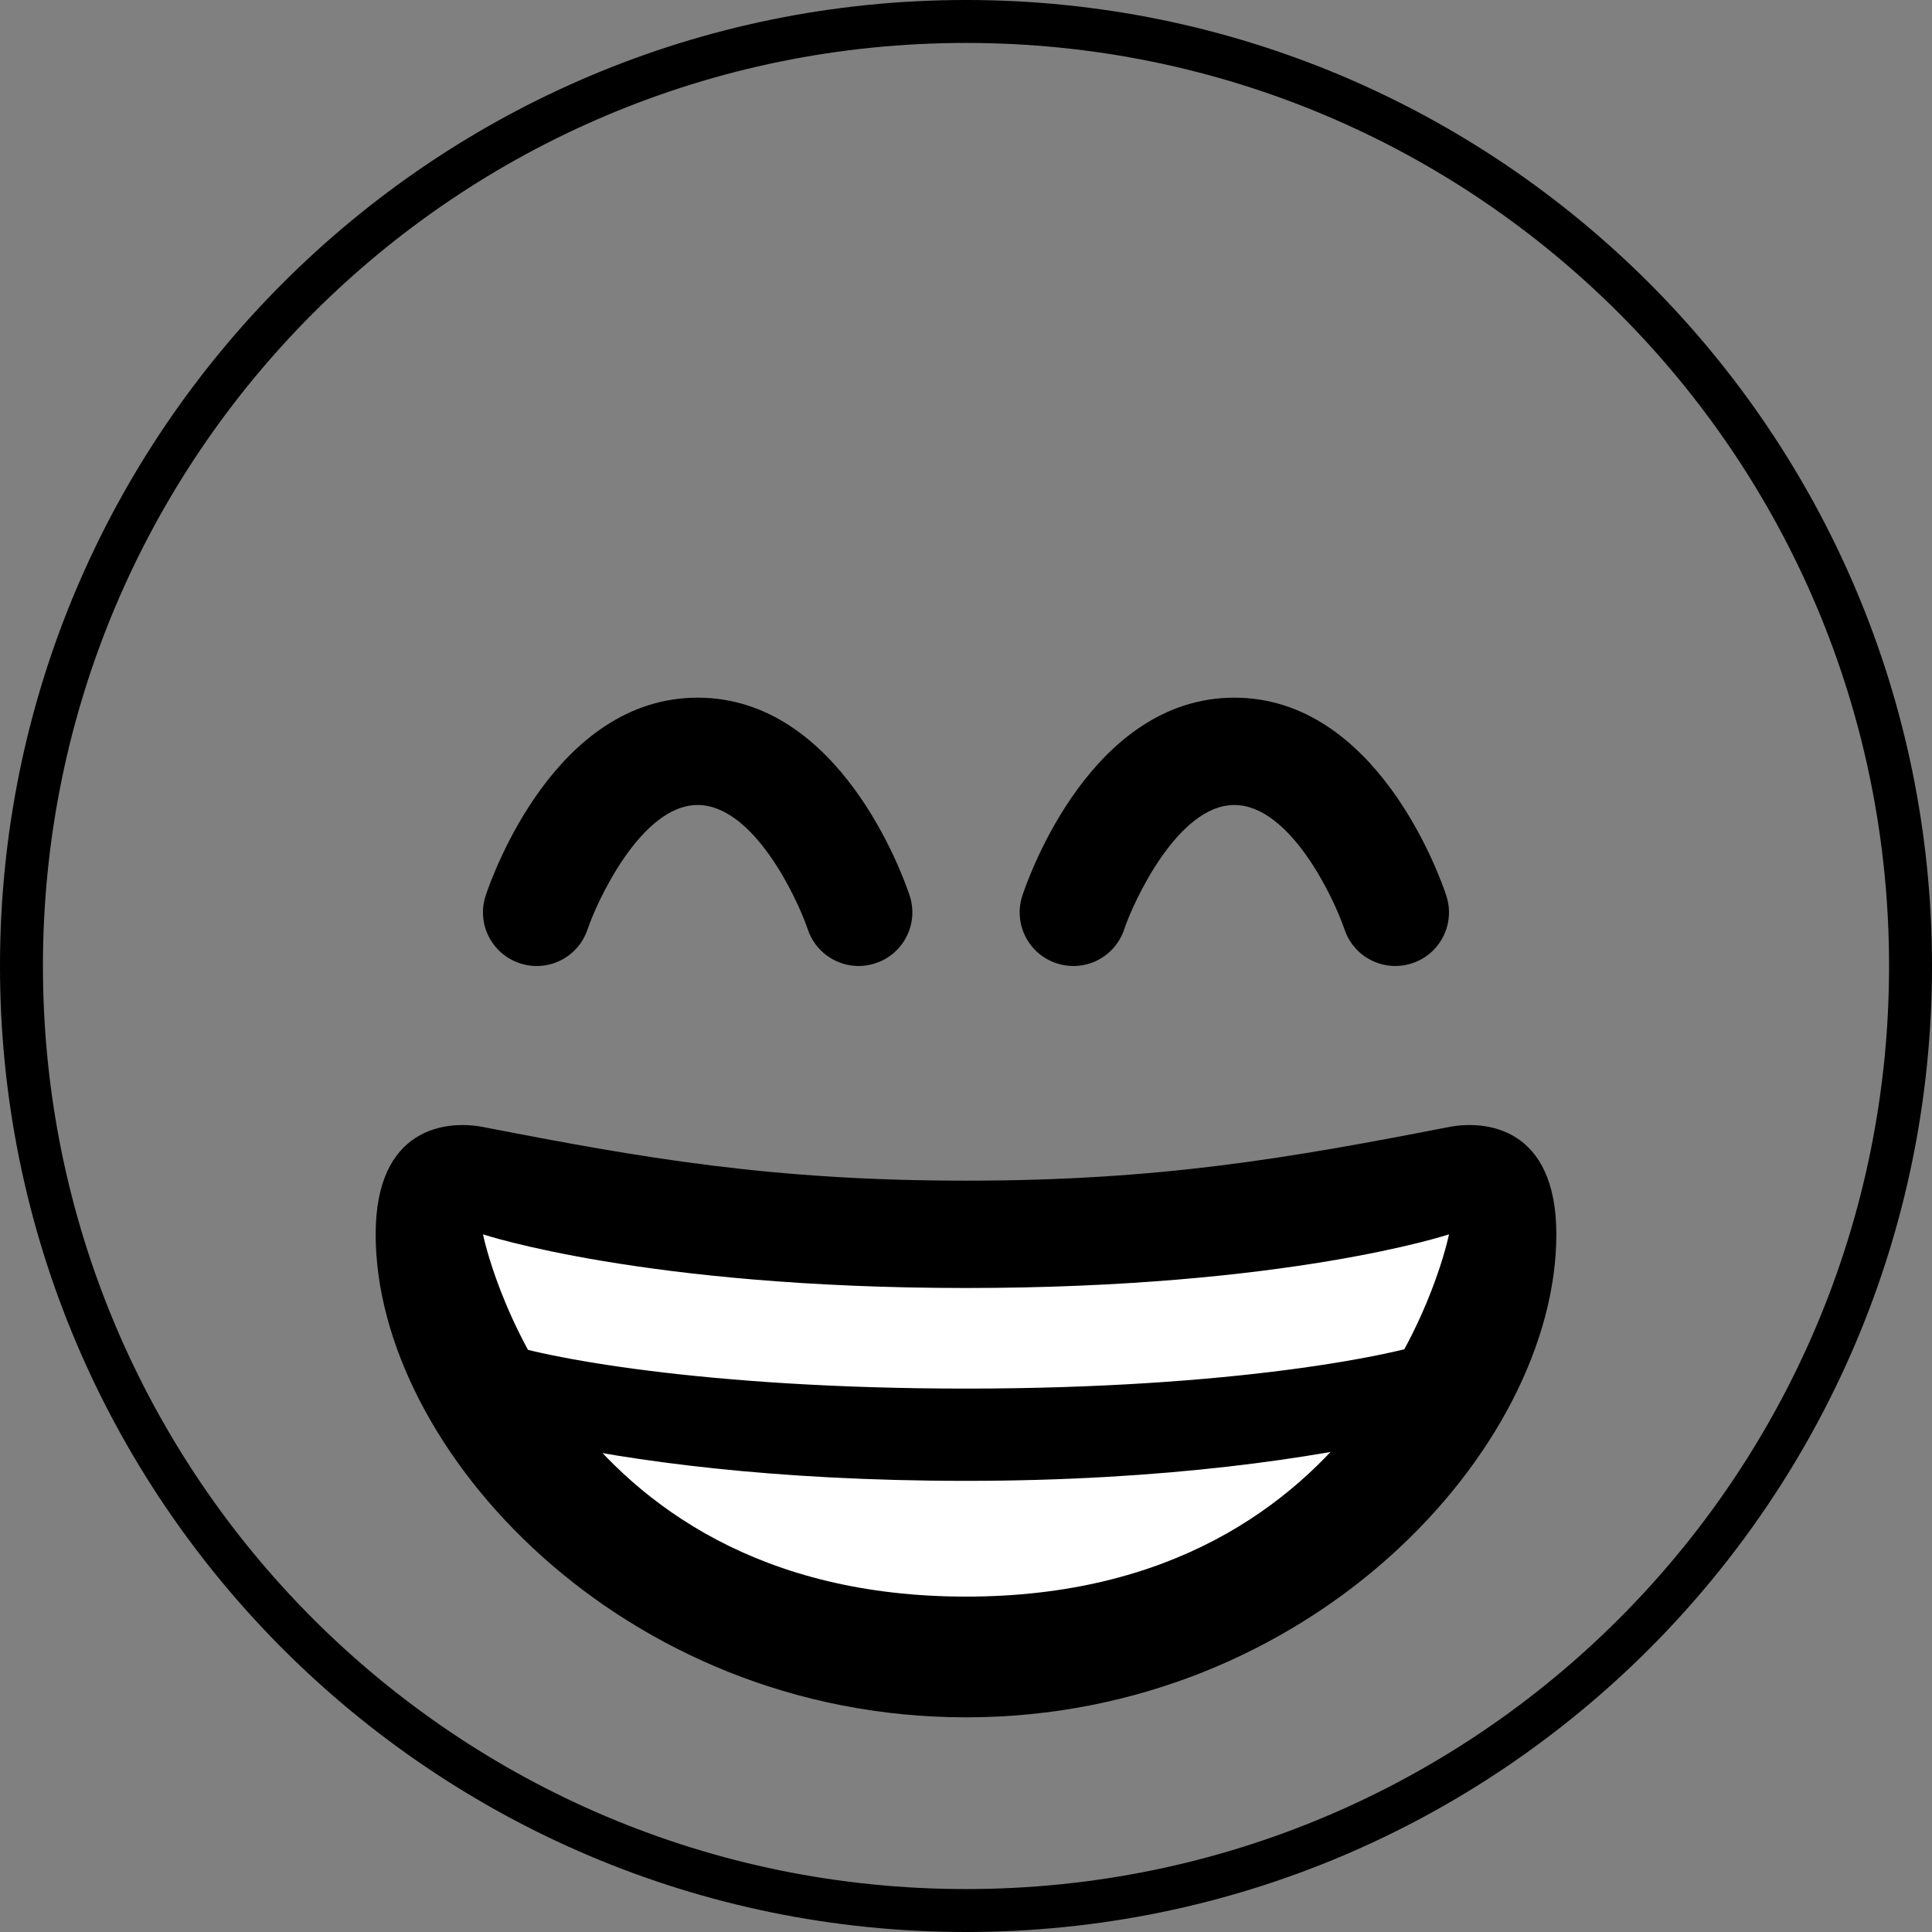 <?xml version="1.0" encoding="UTF-8" standalone="no"?>
<svg
   xmlns:dc="http://purl.org/dc/elements/1.1/"
   xmlns:cc="http://creativecommons.org/ns#"
   xmlns:rdf="http://www.w3.org/1999/02/22-rdf-syntax-ns#"
   xmlns:svg="http://www.w3.org/2000/svg"
   xmlns="http://www.w3.org/2000/svg"
   xmlns:sodipodi="http://sodipodi.sourceforge.net/DTD/sodipodi-0.dtd"
   xmlns:inkscape="http://www.inkscape.org/namespaces/inkscape"
   viewBox="0 0 45 45"
   style="enable-background:new 0 0 45 45;"
   xml:space="preserve"
   version="1.1"
   id="svg2"
   sodipodi:docname="1f601.svg"
   inkscape:version="0.92.2 5c3e80d, 2017-08-06"><rect x="0" y="0" width="45" height="45" fill="#808080" stroke="none"/><sodipodi:namedview
     pagecolor="#ffffff"
     bordercolor="#666666"
     borderopacity="1"
     objecttolerance="10"
     gridtolerance="10"
     guidetolerance="10"
     inkscape:pageopacity="0"
     inkscape:pageshadow="2"
     inkscape:window-width="1130"
     inkscape:window-height="1050"
     id="namedview22"
     showgrid="false"
     inkscape:zoom="20.977778"
     inkscape:cx="23.772737"
     inkscape:cy="34.577172"
     inkscape:window-x="0"
     inkscape:window-y="28"
     inkscape:window-maximized="0"
     inkscape:current-layer="svg2" /><defs
     id="defs6"><clipPath
       id="clipPath16"
       clipPathUnits="userSpaceOnUse"><path
         id="path18"
         d="M 0,36 36,36 36,0 0,0 0,36 Z" /></clipPath></defs><path
     style="color:#000000;font-style:normal;font-variant:normal;font-weight:normal;font-stretch:normal;font-size:medium;line-height:normal;font-family:sans-serif;font-variant-ligatures:normal;font-variant-position:normal;font-variant-caps:normal;font-variant-numeric:normal;font-variant-alternates:normal;font-feature-settings:normal;text-indent:0;text-align:start;text-decoration:none;text-decoration-line:none;text-decoration-style:solid;text-decoration-color:#000000;letter-spacing:normal;word-spacing:normal;text-transform:none;writing-mode:lr-tb;direction:ltr;text-orientation:mixed;dominant-baseline:auto;baseline-shift:baseline;text-anchor:start;white-space:normal;shape-padding:0;clip-rule:nonzero;display:inline;overflow:visible;visibility:visible;opacity:1;isolation:auto;mix-blend-mode:normal;color-interpolation:sRGB;color-interpolation-filters:linearRGB;solid-color:#000000;solid-opacity:1;vector-effect:none;fill:#000000;fill-opacity:1;fill-rule:nonzero;stroke:none;stroke-width:2;stroke-linecap:butt;stroke-linejoin:miter;stroke-miterlimit:4;stroke-dasharray:none;stroke-dashoffset:0;stroke-opacity:1;color-rendering:auto;image-rendering:auto;shape-rendering:auto;text-rendering:auto;enable-background:accumulate"
     clip-path="none"
     d="M 22.5 0 C 10.075 0 0 10.075 0 22.5 C 0 34.926 10.075 45 22.5 45 C 34.926 45 45 34.926 45 22.5 C 45 10.075 34.926 0 22.5 0 z M 22.5 1 C 34.386 1 44 10.616 44 22.5 C 44 34.386 34.386 44 22.5 44 C 10.616 44 1 34.386 1 22.5 C 1 10.616 10.616 1 22.5 1 z "
     id="path22-3" /><path
     id="path26"
     style="fill:#000000;fill-opacity:1;fill-rule:nonzero;stroke:none;stroke-width:1.25"
     d="m 20,22.5 c -0.524,0 -1.011,-0.331 -1.186,-0.855 C 18.56,20.896 17.543,18.75 16.25,18.75 c -1.327,0 -2.36,2.284 -2.564,2.895 -0.219,0.655 -0.924,1.01 -1.581,0.79 -0.655,-0.217 -1.01,-0.925 -0.791,-1.58 0.158,-0.471 1.63,-4.605 4.936,-4.605 3.306,0 4.779,4.134 4.936,4.605 C 21.405,21.51 21.05,22.218 20.395,22.435 20.264,22.479 20.131,22.5 20,22.5"
     inkscape:connector-curvature="0" /><path
     id="path30"
     style="fill:#000000;fill-opacity:1;fill-rule:nonzero;stroke:none;stroke-width:1.25"
     d="m 32.5,22.5 c -0.524,0 -1.011,-0.331 -1.185,-0.855 -0.254,-0.749 -1.274,-2.895 -2.565,-2.895 -1.327,0 -2.361,2.284 -2.565,2.895 -0.219,0.655 -0.92,1.01 -1.58,0.79 -0.655,-0.217 -1.009,-0.925 -0.79,-1.58 0.156,-0.471 1.629,-4.605 4.935,-4.605 3.306,0 4.779,4.134 4.935,4.605 0.219,0.655 -0.135,1.363 -0.79,1.58 C 32.764,22.479 32.631,22.5 32.5,22.5"
     inkscape:connector-curvature="0" /><path
     id="path34"
     style="fill:#000000;fill-opacity:1;fill-rule:nonzero;stroke:none;stroke-width:1.25"
     d="m 22.5,27.5 c -4.529,0 -7.534,-0.527 -11.25,-1.25 -0.849,-0.164 -2.5,0 -2.5,2.5 0,5 5.744,11.25 13.75,11.25 8.005,0 13.75,-6.25 13.75,-11.25 0,-2.5 -1.651,-2.665 -2.5,-2.5 -3.716,0.723 -6.721,1.25 -11.25,1.25"
     inkscape:connector-curvature="0" /><path
     id="path38"
     style="fill:#ffffff;fill-opacity:1;fill-rule:nonzero;stroke:none;stroke-width:1.25"
     d="m 11.25,28.75 c 0,0 3.75,1.25 11.25,1.25 7.5,0 11.25,-1.25 11.25,-1.25 0,0 -1.68,8.438 -11.25,8.438 -9.57,0 -11.25,-8.438 -11.25,-8.438"
     inkscape:connector-curvature="0" /><path
     id="path42"
     style="fill:#000000;fill-opacity:1;fill-rule:nonzero;stroke:none;stroke-width:1.25"
     d="m 22.5,34.492 c -4.495,0 -7.84,-0.465 -9.921,-0.931 l -1.032,-2.339 c 1.03,0.389 4.861,1.121 10.954,1.121 6.192,0 10.046,-0.77 11.08,-1.171 l -0.876,2.303 C 30.663,33.949 27.181,34.492 22.5,34.492"
     inkscape:connector-curvature="0" /></svg>